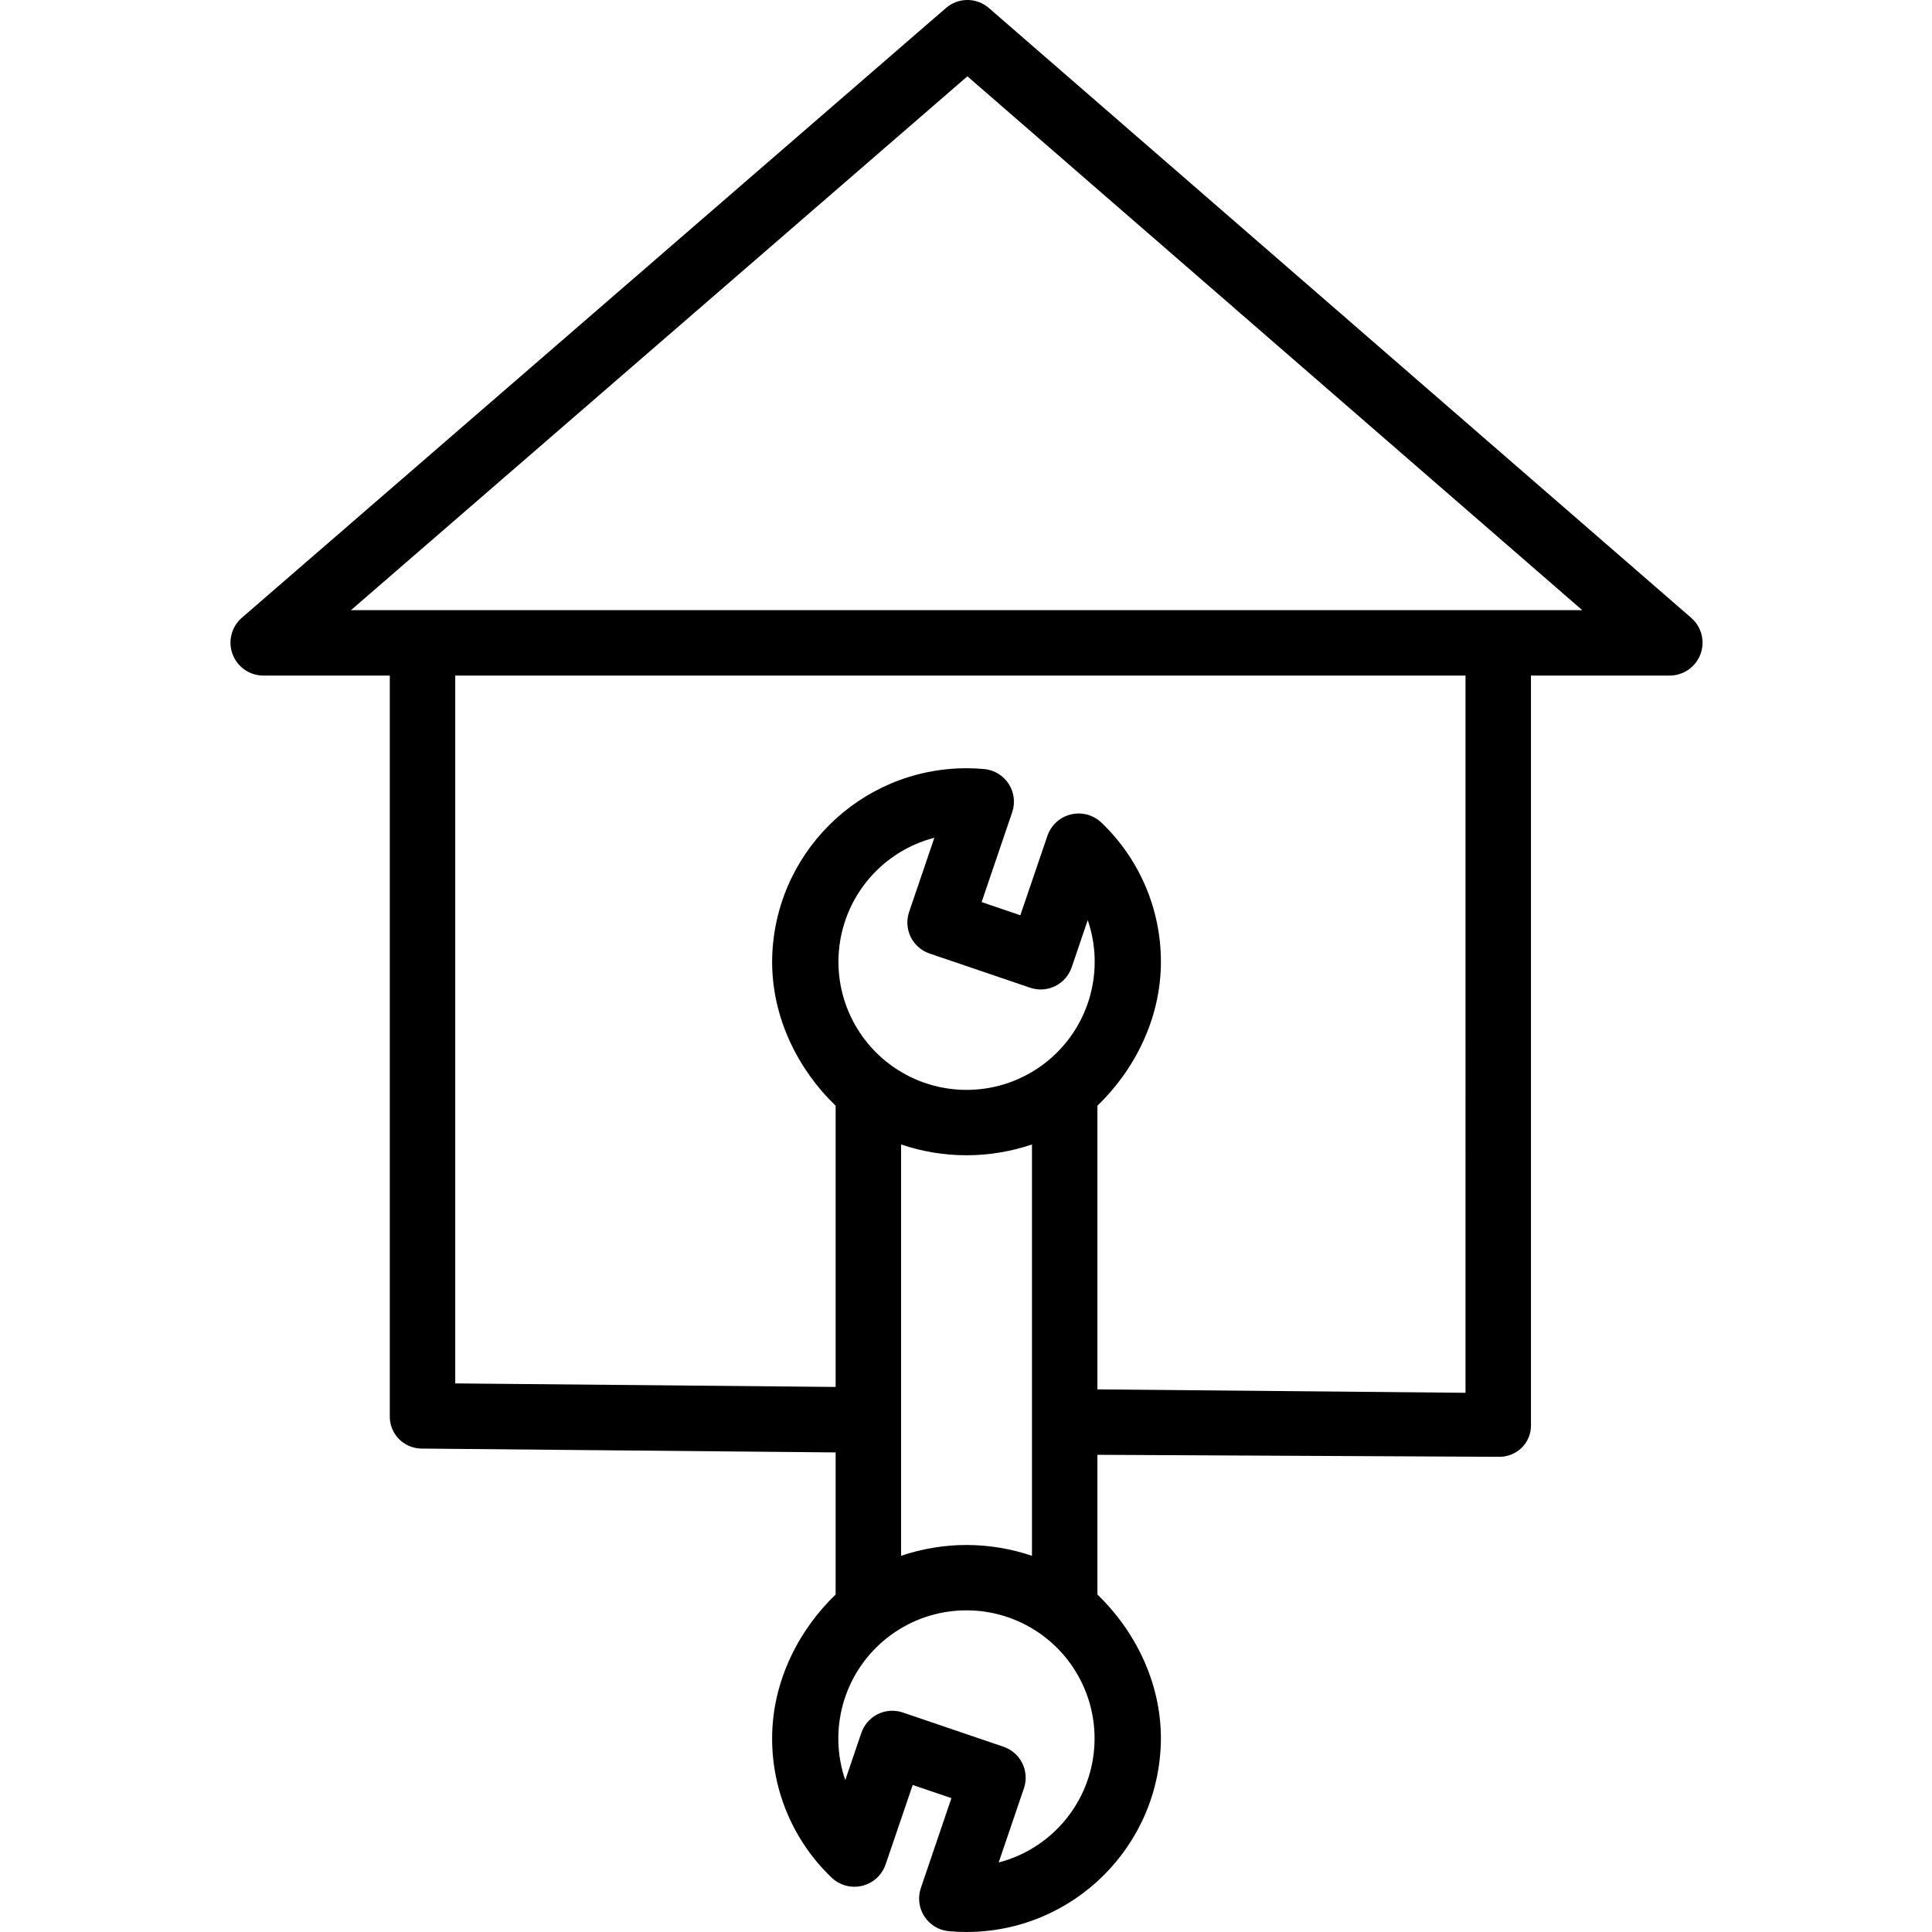 <svg height="472pt" viewBox="-56 0 472 472.349" width="472pt" xmlns="http://www.w3.org/2000/svg"><path d="m8.176 165.172h30.949v180.984c-.051 2.082.73 4.102 2.176 5.605 1.445 1.5 3.434 2.363 5.52 2.395l101.305.941v34.734c-9 8.668-15.527 21.238-15.527 35.199-.008 12.844 5.242 25.129 14.523 34 1.984 1.906 4.801 2.672 7.477 2.031 2.676-.645 4.84-2.605 5.738-5.207l6.633-19.449 9.465 3.215-7.477 21.984c-.789 2.32-.473 4.871.859 6.926 1.332 2.059 3.531 3.391 5.969 3.617 1.398.133 2.859.199 4.34.199 26.16-.012 47.398-21.152 47.527-47.309 0-13.969-6.527-26.539-15.527-35.203v-34.152l97.902.488h.074c2.086.078 4.117-.68 5.641-2.105 1.516-1.418 2.375-3.398 2.383-5.473v-183.422h33.949c3.348-.02 6.332-2.105 7.496-5.238 1.168-3.137.27-6.664-2.25-8.863l-171.727-149.109c-3.004-2.609-7.473-2.617-10.484-.012l-172.172 149.098c-2.523 2.199-3.426 5.734-2.262 8.871 1.164 3.141 4.152 5.23 7.5 5.254zm158.309 63.906c.934 1.902 2.59 3.355 4.598 4.039l24.605 8.371c4.184 1.422 8.73-.816 10.152-5l3.922-11.527c4.188 12.191.48 25.699-9.34 34.047-9.82 8.348-23.754 9.824-35.105 3.727-11.355-6.098-17.816-18.527-16.281-31.324s10.75-23.348 23.227-26.59l-6.176 18.152c-.68 2.008-.539 4.203.398 6.105zm21.504 226.27 6.176-18.145c1.422-4.184-.816-8.727-5-10.148l-24.605-8.371c-2.012-.684-4.211-.543-6.113.395-1.906.938-3.355 2.598-4.039 4.605l-3.922 11.527c-4.188-12.191-.48-25.699 9.34-34.047 9.824-8.348 23.754-9.824 35.109-3.727 11.352 6.098 17.812 18.527 16.277 31.324-1.535 12.797-10.75 23.348-23.227 26.59zm-7.863-77.621c-5.441.008-10.844.902-16 2.641v-100.562c10.375 3.523 21.625 3.523 32 0v100.566c-5.152-1.742-10.559-2.637-16-2.645zm122-37.207-90-.836v-69.344c9-8.668 15.527-21.238 15.527-35.199.008-12.844-5.238-25.129-14.523-34-1.98-1.906-4.801-2.672-7.477-2.027-2.672.641-4.836 2.602-5.738 5.203l-6.629 19.449-9.465-3.219 7.477-21.98c.789-2.32.469-4.871-.863-6.93-1.332-2.055-3.531-3.387-5.973-3.613-1.398-.129-2.859-.199-4.336-.199-26.16.012-47.395 21.152-47.527 47.312 0 13.965 6.527 26.535 15.527 35.199v68.754l-93-.863v-173.055h247zm-121.785-321.859 150.32 130.512h-301.027zm0 0"/></svg>